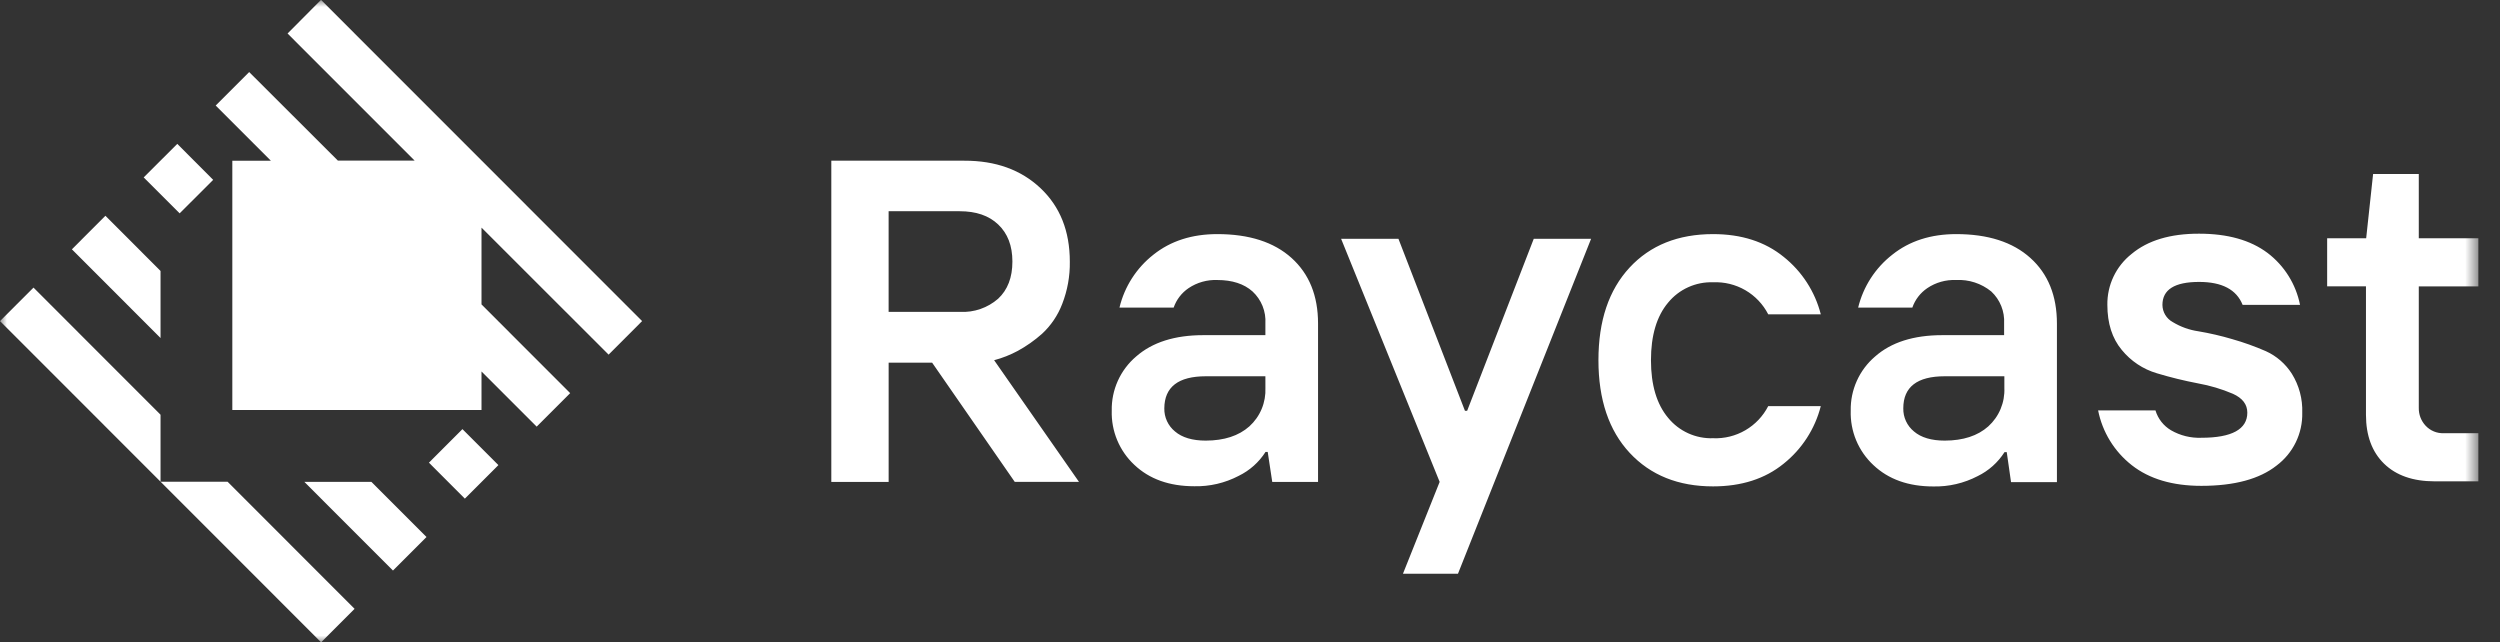 <svg width="179" height="46" viewBox="0 0 179 46" fill="none" xmlns="http://www.w3.org/2000/svg">
<rect x="0" y="0" width="179" height="46" fill="#333333" stroke="none"/>
<mask id="mask0_1_43990" style="mask-type:luminance" maskUnits="userSpaceOnUse" x="0" y="0" width="178" height="46">
<path d="M0 0H177.455V46H0V0Z" fill="white"/>
</mask>
<g mask="url(#mask0_1_43990)">
<path fill-rule="evenodd" clip-rule="evenodd" d="M11.495 29.692V34.49L0 22.99L2.398 20.592L11.495 29.695V29.692ZM16.292 34.49H11.495L22.991 45.99L25.388 43.592L16.292 34.49ZM43.576 25.392L45.975 22.99L22.984 -0.01L20.59 2.399L29.686 11.497H24.19L17.841 5.159L15.443 7.557L19.393 11.507H16.634V29.358H34.476V26.598L38.426 30.547L40.824 28.149L34.476 21.797V16.299L43.576 25.392ZM12.694 10.301L10.288 12.703L12.863 15.275L15.263 12.877L12.694 10.301ZM33.11 30.725L30.712 33.127L33.284 35.703L35.685 33.301L33.11 30.725ZM7.548 15.45L5.147 17.851L11.495 24.203V19.401L7.548 15.45ZM26.59 34.5H21.789L28.137 40.851L30.538 38.45L26.59 34.5Z" fill="white"/>
<path d="M174.323 34.464C172.774 34.464 171.564 34.043 170.699 33.199C169.835 32.356 169.403 31.184 169.403 29.699V20.499H166.624V17.058H169.418L169.914 12.458H173.185V17.058H177.451V20.508H173.185V29.203C173.175 29.678 173.351 30.136 173.676 30.483C173.842 30.661 174.044 30.8 174.269 30.892C174.493 30.985 174.735 31.027 174.978 31.017H177.451V34.464H174.323ZM157.618 34.787C155.554 34.787 153.894 34.294 152.638 33.309C151.389 32.332 150.533 30.939 150.225 29.384H154.331C154.51 29.982 154.909 30.491 155.446 30.808C156.104 31.188 156.858 31.373 157.618 31.344C159.807 31.344 160.908 30.731 160.908 29.547C160.908 28.955 160.563 28.505 159.875 28.195C159.073 27.853 158.236 27.604 157.379 27.45C156.385 27.26 155.403 27.019 154.434 26.727C153.445 26.436 152.568 25.852 151.917 25.052C151.234 24.232 150.887 23.159 150.887 21.828C150.877 21.128 151.028 20.434 151.329 19.802C151.63 19.169 152.073 18.615 152.623 18.181C153.784 17.212 155.393 16.729 157.451 16.732C159.507 16.732 161.129 17.192 162.355 18.109C163.559 19.022 164.387 20.345 164.682 21.828H160.571C160.134 20.733 159.096 20.186 157.459 20.186C155.702 20.186 154.83 20.734 154.83 21.835C154.833 22.087 154.903 22.333 155.033 22.549C155.163 22.764 155.348 22.941 155.569 23.061C156.131 23.402 156.756 23.627 157.408 23.721C158.223 23.859 159.029 24.045 159.822 24.28C160.645 24.513 161.451 24.802 162.236 25.144C163 25.49 163.647 26.054 164.097 26.762C164.616 27.597 164.875 28.567 164.841 29.55C164.858 30.282 164.7 31.007 164.38 31.666C164.06 32.324 163.587 32.896 163.002 33.335C161.778 34.301 159.983 34.786 157.618 34.787ZM145.377 18.471C144.115 17.332 142.339 16.762 140.067 16.762C138.247 16.762 136.723 17.252 135.495 18.231C134.273 19.183 133.409 20.52 133.043 22.026H136.923C137.12 21.456 137.498 20.966 137.997 20.629C138.602 20.222 139.322 20.019 140.05 20.049C140.964 19.999 141.864 20.291 142.574 20.869C142.887 21.16 143.131 21.516 143.29 21.913C143.449 22.309 143.519 22.736 143.494 23.163V23.997H139.07C137.017 23.997 135.409 24.506 134.252 25.53C133.694 26.006 133.248 26.601 132.948 27.27C132.647 27.939 132.498 28.667 132.512 29.4C132.489 30.128 132.621 30.852 132.9 31.524C133.18 32.196 133.599 32.801 134.132 33.297C135.211 34.319 136.641 34.83 138.423 34.83C139.527 34.855 140.619 34.601 141.599 34.091C142.387 33.708 143.052 33.113 143.523 32.374H143.683L143.99 34.521H147.276V23.174C147.277 21.181 146.645 19.612 145.377 18.471ZM143.512 27.769C143.535 28.285 143.444 28.8 143.245 29.277C143.046 29.755 142.745 30.182 142.362 30.529C141.602 31.206 140.563 31.544 139.244 31.548C138.285 31.548 137.549 31.326 137.043 30.894C136.797 30.694 136.6 30.441 136.467 30.153C136.334 29.866 136.269 29.551 136.276 29.235C136.276 27.7 137.278 26.941 139.244 26.941H143.512V27.769ZM122.656 34.825C120.168 34.825 118.178 34.025 116.687 32.426C115.199 30.828 114.448 28.618 114.448 25.789C114.448 22.964 115.194 20.762 116.677 19.16C118.16 17.559 120.157 16.762 122.658 16.762C124.689 16.762 126.372 17.304 127.709 18.39C129.02 19.435 129.954 20.88 130.369 22.505H126.605C126.236 21.785 125.668 21.186 124.968 20.779C124.268 20.373 123.466 20.176 122.658 20.212C122.045 20.19 121.435 20.311 120.876 20.564C120.317 20.816 119.824 21.195 119.436 21.669C118.618 22.643 118.209 24.018 118.209 25.791C118.209 27.564 118.619 28.937 119.436 29.915C119.824 30.39 120.317 30.77 120.875 31.023C121.434 31.277 122.044 31.398 122.658 31.377C123.467 31.411 124.269 31.213 124.968 30.805C125.668 30.398 126.236 29.798 126.605 29.077H130.369C129.955 30.704 129.021 32.152 127.709 33.2C126.377 34.283 124.691 34.825 122.656 34.825ZM100.452 41.078L103.079 34.503L96.023 17.097H100.128L104.891 29.415H105.047L109.817 17.097H113.923L104.391 41.078H100.452ZM92.476 18.471C91.211 17.332 89.438 16.762 87.16 16.762C85.342 16.762 83.82 17.252 82.59 18.231C81.372 19.184 80.514 20.522 80.154 22.026H84.033C84.23 21.456 84.606 20.966 85.105 20.629C85.711 20.223 86.431 20.021 87.158 20.049C88.225 20.049 89.07 20.322 89.682 20.869C89.996 21.16 90.24 21.516 90.4 21.912C90.559 22.309 90.628 22.736 90.602 23.163V23.997H86.156C84.114 23.997 82.507 24.506 81.341 25.53C80.783 26.006 80.337 26.6 80.036 27.269C79.735 27.939 79.586 28.666 79.601 29.4C79.579 30.125 79.712 30.847 79.991 31.516C80.27 32.185 80.688 32.788 81.218 33.282C82.297 34.304 83.728 34.815 85.511 34.815C86.613 34.84 87.704 34.586 88.682 34.076C89.472 33.693 90.139 33.099 90.612 32.359H90.768L91.093 34.506H94.372V23.159C94.372 21.176 93.74 19.612 92.476 18.471ZM90.603 27.769C90.626 28.285 90.535 28.8 90.337 29.277C90.138 29.755 89.837 30.182 89.454 30.529C88.692 31.206 87.652 31.544 86.332 31.548C85.375 31.548 84.637 31.326 84.132 30.894C83.886 30.694 83.689 30.44 83.556 30.153C83.423 29.865 83.358 29.551 83.365 29.235C83.376 27.707 84.366 26.943 86.332 26.941H90.602L90.603 27.769ZM71.18 25.791C71.766 25.635 72.331 25.413 72.866 25.127C73.49 24.786 74.075 24.375 74.607 23.902C75.251 23.309 75.746 22.573 76.057 21.755C76.43 20.794 76.615 19.768 76.599 18.737C76.599 16.548 75.901 14.794 74.503 13.475C73.104 12.155 71.285 11.5 69.046 11.506H59.522V34.506H63.627V25.968H66.741L72.657 34.503H77.256L71.18 25.791ZM63.625 22.331V15.124H68.711C69.877 15.124 70.797 15.431 71.47 16.072C72.145 16.713 72.488 17.59 72.488 18.728C72.488 19.865 72.148 20.756 71.465 21.39C70.715 22.044 69.74 22.381 68.746 22.331H63.625Z" fill="white"/>
</g>
</svg>
